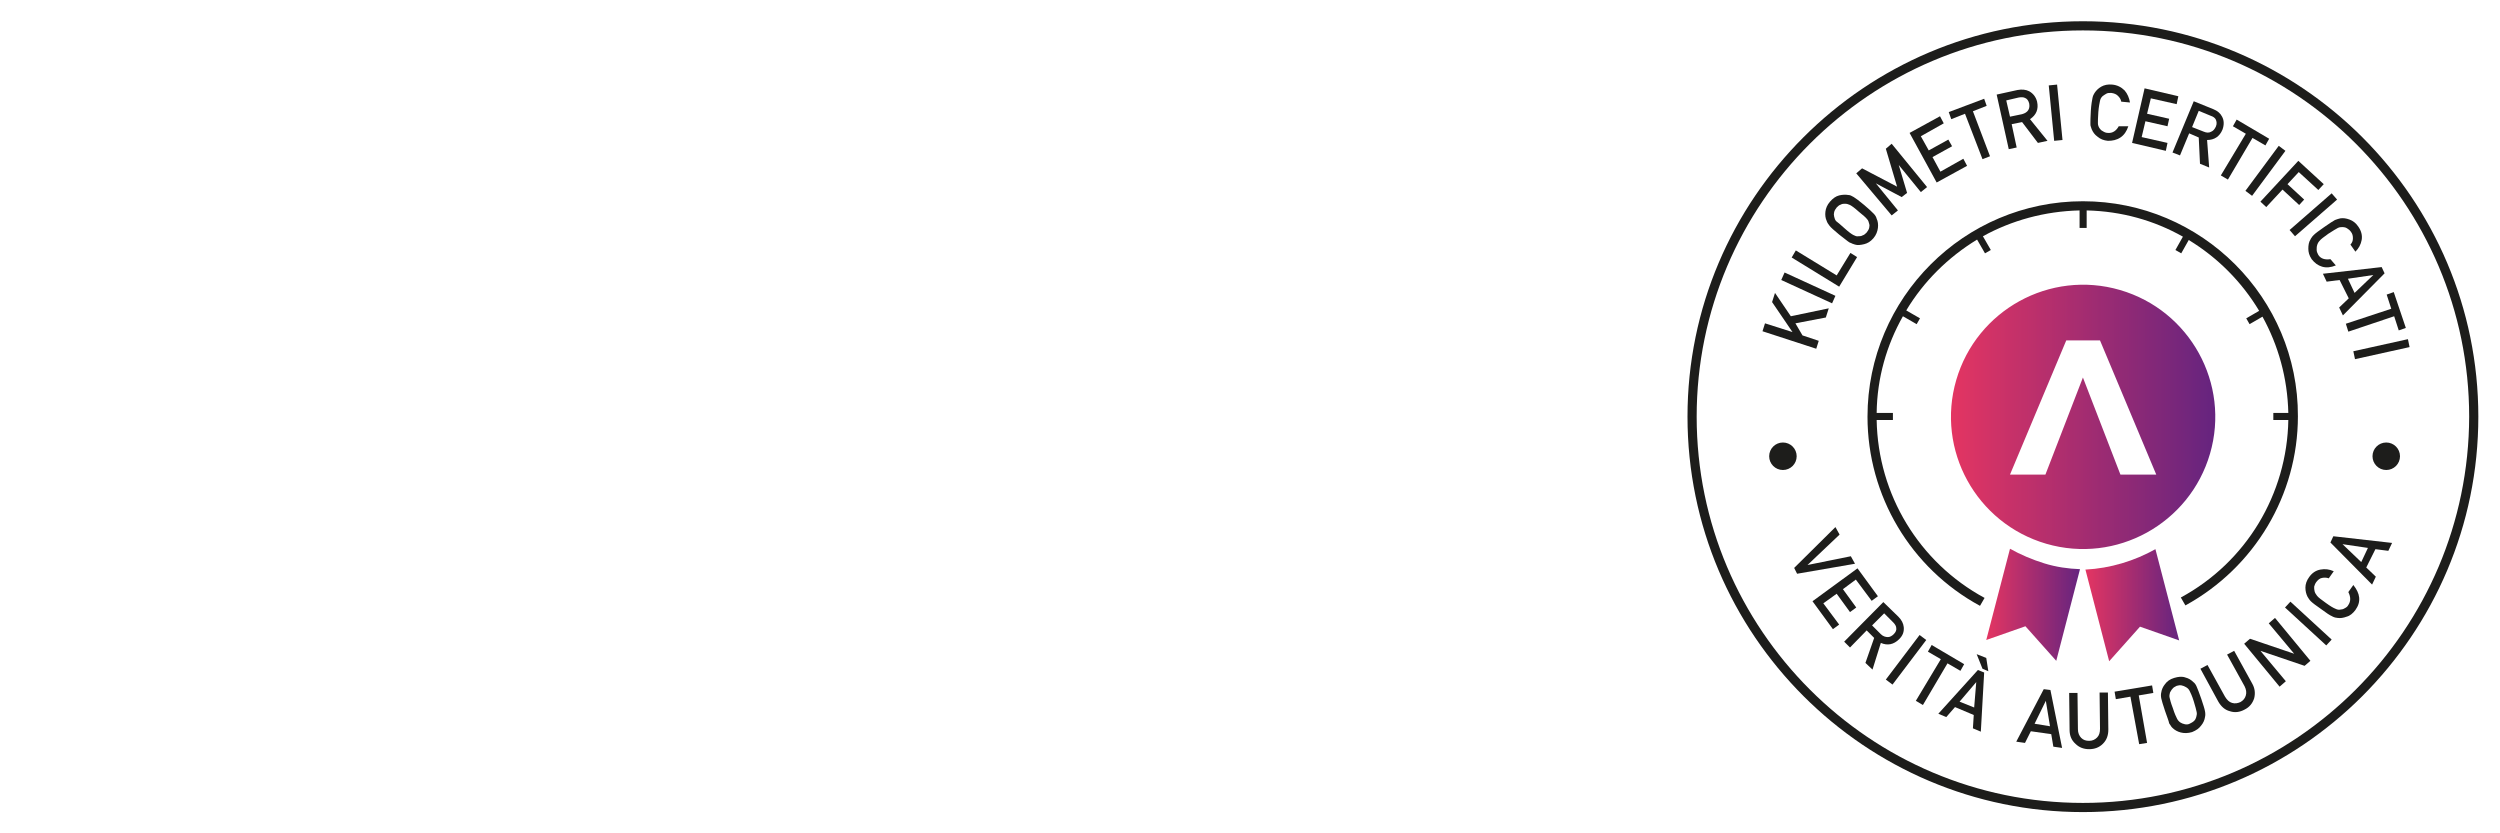 <?xml version="1.0" encoding="utf-8"?>
<!-- Generator: Adobe Illustrator 22.0.1, SVG Export Plug-In . SVG Version: 6.00 Build 0)  -->
<svg version="1.1" id="Livello_1" xmlns="http://www.w3.org/2000/svg" xmlns:xlink="http://www.w3.org/1999/xlink" x="0px" y="0px"
	 width="600px" height="200px" viewBox="0 0 600 200" style="enable-background:new 0 0 600 200;" xml:space="preserve">
<style type="text/css">
	.st0{display:none;}
	.st1{display:inline;}
	.st2{fill:#FFFFFF;stroke:#333333;stroke-width:0.835;stroke-miterlimit:10;}
	.st3{display:inline;fill:#FFFFFF;stroke:#333333;stroke-width:0.835;stroke-miterlimit:10;}
	.st4{display:inline;fill:none;stroke:#333333;stroke-width:0.696;stroke-miterlimit:10;}
	.st5{display:inline;fill:#FFFFFF;stroke:#333333;stroke-width:0.696;stroke-miterlimit:10;}
	.st6{display:inline;fill:#112E50;}
	.st7{display:inline;fill:url(#SVGID_1_);}
	.st8{display:inline;fill:#FFFFFF;}
	.st9{display:inline;fill:#E3E3E3;}
	.st10{fill:#1D1D1B;}
	.st11{fill:url(#SVGID_2_);}
	.st12{fill:url(#SVGID_3_);}
	.st13{fill:url(#SVGID_4_);}
</style>
<g class="st0">
	<g class="st1">
		<path class="st2" d="M85.2,156c0-72-58.3-130.6-130.6-130.6s-130.8,58.3-130.8,130.4L85.2,156z"/>
		<circle class="st2" cx="-157.2" cy="133.8" r="40.8"/>
		<ellipse class="st2" cx="-157.2" cy="133.8" rx="24.5" ry="24.5"/>
		<ellipse class="st2" cx="73.1" cy="133.8" rx="40.8" ry="40.8"/>
		<circle class="st2" cx="73.1" cy="133.8" r="24.5"/>
	</g>
	<path class="st3" d="M-45,77.6l-20.9,54.3h-19.9l31.3-75h19l31.3,75h-19.9L-45,77.6z"/>
	<line class="st4" x1="-123.2" y1="51" x2="-132" y2="40"/>
	<circle class="st5" cx="-131.2" cy="40.8" r="1.5"/>
</g>
<g class="st0">
	<path class="st6" d="M349.6,25.4c-41.2,0-74.6,33.4-74.6,74.6s33.4,74.6,74.6,74.6s74.6-33.4,74.6-74.6S390.7,25.4,349.6,25.4z
		 M349.6,140.2c-22.2,0-40.2-18-40.2-40.2s18-40.2,40.2-40.2s40.2,18,40.2,40.2S371.8,140.2,349.6,140.2z"/>
	
		<linearGradient id="SVGID_1_" gradientUnits="userSpaceOnUse" x1="847.117" y1="-1337.849" x2="897.589" y2="-1337.849" gradientTransform="matrix(0.96 0.28 0.28 -0.96 -113.304 -1428.606)">
		<stop  offset="0" style="stop-color:#E43562"/>
		<stop  offset="1" style="stop-color:#662480"/>
	</linearGradient>
	<circle class="st7" cx="349.6" cy="100" r="25.2"/>
</g>
<g class="st0">
	<path class="st8" d="M275.1,26.2v72.2c0,40.6,64.3,73.5,73.9,73.5c8,0,73.9-32.9,73.9-73.5V26.2H275.1z"/>
	<path class="st9" d="M350.7,70.9l-18.6,48h-17.6l27.8-66.5H359l27.8,66.5h-17.5L350.7,70.9z"/>
</g>
<g>
	<g>
		<path class="st10" d="M423,79.5l0.6-1.9l6.6,2.1l0,0l-4.9-7.2l0.7-2.2l3.8,5.6l9.1-1.9l-0.7,2.2l-7.3,1.4l1.7,2.9l3.9,1.3
			l-0.6,1.9L423,79.5z"/>
		<path class="st10" d="M427.5,67.2l0.8-1.8l12.2,5.6l-0.8,1.8L427.5,67.2z"/>
		<path class="st10" d="M430,61.8l1-1.7l9.8,6l3.3-5.4l1.6,1l-4.3,7.1L430,61.8z"/>
		<path class="st10" d="M441.4,56.3c-1.2-1-2-1.7-2.3-2.1c-0.3-0.4-0.6-0.8-0.7-1.2c-0.3-0.6-0.4-1.4-0.3-2.2
			c0.1-0.8,0.4-1.6,1.1-2.4c0.7-0.8,1.4-1.3,2.2-1.5c0.8-0.2,1.6-0.2,2.2-0.1c0.4,0,0.8,0.2,1.3,0.5c0.5,0.3,1.3,0.9,2.5,1.9
			c1.2,1,1.9,1.7,2.3,2.1c0.4,0.4,0.6,0.8,0.7,1.2c0.3,0.6,0.4,1.4,0.3,2.2c-0.1,0.8-0.4,1.7-1.1,2.5c-0.7,0.8-1.4,1.2-2.2,1.4
			c-0.8,0.2-1.6,0.3-2.2,0.1c-0.2-0.1-0.4-0.1-0.6-0.2c-0.2-0.1-0.4-0.2-0.7-0.3C443.4,57.9,442.6,57.2,441.4,56.3z M442.7,54.8
			c1,0.9,1.7,1.4,2.1,1.6c0.4,0.2,0.8,0.4,1.2,0.3c0.3,0,0.7,0,1-0.2c0.4-0.1,0.7-0.4,1-0.7c0.3-0.4,0.5-0.7,0.6-1.1
			c0.1-0.4,0.1-0.7,0-1c-0.1-0.4-0.2-0.8-0.5-1.1c-0.3-0.4-1-1-2-1.8c-1-0.9-1.7-1.4-2.1-1.6c-0.4-0.2-0.8-0.3-1.2-0.3
			c-0.3,0-0.7,0-1,0.2c-0.4,0.1-0.7,0.4-1,0.7c-0.3,0.4-0.5,0.7-0.6,1.1c-0.1,0.4-0.1,0.7,0,1.1c0.1,0.4,0.2,0.8,0.5,1.1
			C441,53.3,441.7,53.9,442.7,54.8z"/>
		<path class="st10" d="M445.5,41.6l1.4-1.2l8.4,4.4l-2.7-9.1l1.4-1.2l8.5,10.4l-1.5,1.2l-5.3-6.5l0,0l2,6.7l-1.3,1l-6.2-3.3l0,0
			l5.3,6.5l-1.5,1.2L445.5,41.6z"/>
		<path class="st10" d="M458.3,31.9l7.3-4l0.9,1.7l-5.5,3.1l1.9,3.4l4.7-2.6l0.9,1.6l-4.7,2.6l1.9,3.5l5.5-3.1l0.9,1.7l-7.3,4
			L458.3,31.9z"/>
		<path class="st10" d="M471.6,27.3l-3.3,1.3l-0.6-1.7l8.5-3.2l0.6,1.7l-3.3,1.3l4.1,10.8l-1.8,0.7L471.6,27.3z"/>
		<path class="st10" d="M479.2,22.7l5-1.1c1.1-0.2,2-0.1,2.8,0.3c0.9,0.5,1.6,1.3,1.9,2.5c0.4,1.8-0.2,3.2-1.7,4.2l4.2,5.2l-2.3,0.5
			l-3.8-5l-2.5,0.5l1.2,5.6l-1.9,0.4L479.2,22.7z M482.4,28l2.9-0.6c0.7-0.2,1.2-0.5,1.5-1c0.3-0.5,0.3-1,0.2-1.6
			c-0.2-0.7-0.5-1.1-1-1.3c-0.4-0.2-0.9-0.2-1.5-0.1l-3,0.7L482.4,28z"/>
		<path class="st10" d="M491.7,20.5l2-0.2l1.3,13.3l-2,0.2L491.7,20.5z"/>
		<path class="st10" d="M510.8,30.3c-0.4,1.2-1,2.1-1.9,2.7c-0.9,0.6-1.9,0.8-3,0.8c-1-0.1-1.8-0.4-2.5-1c-0.7-0.5-1.1-1.1-1.4-1.8
			c-0.1-0.2-0.1-0.4-0.2-0.6c-0.1-0.2-0.1-0.4-0.1-0.7c0-0.5,0-1.6,0.1-3.1c0.1-1.6,0.3-2.6,0.4-3.1c0.1-0.5,0.3-0.9,0.5-1.2
			c0.4-0.6,0.9-1.1,1.6-1.5c0.7-0.4,1.6-0.6,2.6-0.5c1.2,0.1,2.2,0.6,3,1.4c0.7,0.8,1.1,1.8,1.3,2.9l-2.1-0.2
			c-0.1-0.6-0.4-1-0.8-1.4c-0.4-0.4-0.9-0.6-1.6-0.7c-0.5,0-0.9,0-1.2,0.2c-0.4,0.2-0.6,0.4-0.9,0.6c-0.3,0.3-0.5,0.6-0.6,1.1
			c-0.1,0.5-0.3,1.4-0.4,2.7c-0.1,1.3-0.1,2.2-0.1,2.7c0,0.5,0.2,0.9,0.4,1.2c0.2,0.3,0.4,0.5,0.8,0.7c0.3,0.2,0.7,0.4,1.2,0.4
			c1.1,0.1,2-0.5,2.6-1.6L510.8,30.3z"/>
		<path class="st10" d="M514.7,21.2l8.1,1.9l-0.4,1.9l-6.2-1.4l-0.9,3.7l5.3,1.2l-0.4,1.8l-5.3-1.2l-0.9,3.8l6.2,1.4l-0.4,1.9
			l-8.1-1.9L514.7,21.2z"/>
		<path class="st10" d="M526.5,24.3l4.7,1.9c1,0.4,1.7,1,2.1,1.8c0.5,0.9,0.5,2,0.1,3.1c-0.7,1.7-2,2.5-3.7,2.5l0.5,6.6l-2.2-0.9
			l-0.3-6.3l-2.3-1l-2.2,5.3l-1.8-0.7L526.5,24.3z M526.1,30.5l2.8,1.1c0.7,0.3,1.3,0.3,1.8,0c0.5-0.2,0.8-0.6,1.1-1.2
			c0.3-0.7,0.2-1.2,0-1.7c-0.2-0.4-0.6-0.7-1.2-0.9l-2.9-1.2L526.1,30.5z"/>
		<path class="st10" d="M539,32.1l-3.1-1.8l0.9-1.6l7.8,4.6l-0.9,1.6l-3.1-1.8l-5.9,10l-1.7-1L539,32.1z"/>
		<path class="st10" d="M546.9,35l1.6,1.2l-8,10.8l-1.6-1.2L546.9,35z"/>
		<path class="st10" d="M551.6,38.6l6.1,5.6l-1.3,1.4l-4.7-4.3l-2.7,2.9l4,3.7l-1.2,1.3l-4-3.7l-3.9,4.2l-1.4-1.3L551.6,38.6z"/>
		<path class="st10" d="M559.6,46.4l1.3,1.5l-10.1,8.8l-1.3-1.5L559.6,46.4z"/>
		<path class="st10" d="M560.6,63.7c-1.2,0.5-2.3,0.6-3.3,0.3c-1-0.3-1.8-0.9-2.5-1.8c-0.6-0.9-0.8-1.7-0.8-2.5
			c0-0.8,0.1-1.6,0.5-2.2c0.1-0.2,0.2-0.4,0.3-0.5c0.1-0.2,0.3-0.4,0.5-0.6c0.4-0.4,1.2-1,2.5-1.9c1.3-0.9,2.2-1.5,2.6-1.7
			c0.5-0.2,0.9-0.3,1.3-0.4c0.7-0.1,1.4,0,2.2,0.3c0.8,0.3,1.5,0.8,2.1,1.7c0.7,1,1,2.1,0.8,3.2c-0.2,1.1-0.7,2-1.5,2.8l-1.2-1.7
			c0.4-0.4,0.6-0.9,0.6-1.5c0-0.6-0.1-1.1-0.5-1.6c-0.3-0.4-0.6-0.6-0.9-0.8c-0.3-0.2-0.7-0.3-1-0.3c-0.4,0-0.8,0-1.2,0.2
			c-0.4,0.2-1.2,0.7-2.3,1.4c-1.1,0.8-1.8,1.3-2.1,1.7c-0.3,0.3-0.5,0.7-0.6,1.1c-0.1,0.3-0.1,0.7-0.1,1.1c0,0.4,0.2,0.8,0.4,1.2
			c0.6,0.9,1.6,1.2,2.9,1L560.6,63.7z"/>
		<path class="st10" d="M563.7,71.6l-2.2-4.4l-3.1,0.4l-0.9-1.9l14.1-1.6l0.7,1.5l-10,10.1l-0.9-1.9L563.7,71.6z M565.1,70.3
			l4.5-4.3l0,0l-6.1,0.9L565.1,70.3z"/>
		<path class="st10" d="M573.9,74.1l-1.1-3.4l1.7-0.6l2.9,8.6l-1.7,0.6l-1.1-3.4l-11,3.7l-0.6-1.9L573.9,74.1z"/>
		<path class="st10" d="M577.9,81.4l0.4,1.9l-13.1,2.9l-0.4-1.9L577.9,81.4z"/>
	</g>
	<g>
		<path class="st10" d="M440.5,126.5l1,1.8l-7.7,7.3l0,0l10.4-2.1l1,1.8l-13.9,2.4l-0.7-1.4L440.5,126.5z"/>
		<path class="st10" d="M445.8,136.4l4.9,6.7l-1.5,1.1l-3.8-5.1l-3.1,2.3l3.2,4.4l-1.5,1.1l-3.2-4.4l-3.2,2.3l3.8,5.1l-1.5,1.1
			l-4.9-6.7L445.8,136.4z"/>
		<path class="st10" d="M452,144.5l3.6,3.5c0.8,0.8,1.2,1.6,1.3,2.5c0.1,1.1-0.2,2-1.1,2.9c-1.3,1.3-2.8,1.6-4.4,0.9l-2,6.4
			l-1.7-1.6l2.1-6l-1.8-1.8l-4,4.1l-1.4-1.4L452,144.5z M449.3,150.1l2.1,2.1c0.5,0.5,1.1,0.7,1.7,0.7c0.5,0,1-0.3,1.4-0.7
			c0.5-0.5,0.7-1,0.6-1.5c0-0.4-0.3-0.9-0.7-1.3l-2.2-2.2L449.3,150.1z"/>
		<path class="st10" d="M460.7,152.4l1.6,1.2l-8.1,10.7l-1.6-1.2L460.7,152.4z"/>
		<path class="st10" d="M465.8,158.2l-3.1-1.8l0.9-1.6l7.8,4.6l-0.9,1.6l-3.1-1.8l-5.9,10l-1.7-1L465.8,158.2z"/>
		<path class="st10" d="M473.7,171.6l-4.5-1.9l-2.1,2.4l-1.9-0.8l9.5-10.5l1.5,0.6l-0.8,14.2l-1.9-0.8L473.7,171.6z M473.8,169.8
			l0.5-6.1l0,0l-4,4.7L473.8,169.8z M474.4,157l2.3,0.9l0.5,3.2l-1.4-0.6L474.4,157z"/>
		<path class="st10" d="M492.3,176.2l-4.9-0.7l-1.4,2.8l-2.1-0.3l6.6-12.6l1.6,0.2l2.8,13.9l-2.1-0.3L492.3,176.2z M492,174.3
			l-1-6.1l0,0l-2.7,5.5L492,174.3z"/>
		<path class="st10" d="M496.6,166.3l2,0l0.1,8.7c0,0.9,0.3,1.6,0.8,2.1c0.5,0.5,1.1,0.7,1.9,0.7c0.8,0,1.4-0.3,1.9-0.8
			c0.5-0.5,0.7-1.2,0.7-2.1l-0.1-8.7l2,0l0.1,8.9c0,1.4-0.4,2.5-1.3,3.4c-0.9,0.9-2,1.3-3.3,1.3c-1.3,0-2.4-0.4-3.3-1.3
			c-0.9-0.8-1.4-1.9-1.4-3.3L496.6,166.3z"/>
		<path class="st10" d="M511.3,167.2l-3.5,0.6l-0.3-1.8l9-1.5l0.3,1.8l-3.5,0.6l2,11.4l-1.9,0.3L511.3,167.2z"/>
		<path class="st10" d="M519.6,170.6c-0.5-1.5-0.8-2.5-0.9-3c-0.1-0.5-0.1-1,0-1.4c0.1-0.7,0.4-1.4,0.9-2c0.5-0.7,1.2-1.2,2.2-1.5
			c1-0.3,1.9-0.4,2.7-0.1c0.8,0.2,1.4,0.6,1.9,1.1c0.3,0.2,0.6,0.6,0.8,1.1c0.2,0.5,0.6,1.4,1.1,2.9c0.5,1.5,0.8,2.4,0.9,3
			c0.1,0.5,0.1,1,0,1.4c-0.1,0.7-0.4,1.4-0.9,2c-0.5,0.7-1.2,1.2-2.2,1.6c-1,0.3-1.9,0.3-2.7,0.1c-0.8-0.2-1.5-0.6-2-1.1
			c-0.2-0.2-0.3-0.3-0.4-0.5c-0.1-0.2-0.3-0.4-0.4-0.6C520.5,173,520.1,172.1,519.6,170.6z M521.5,170c0.4,1.3,0.8,2.1,1,2.5
			c0.2,0.4,0.5,0.7,0.8,0.9c0.3,0.2,0.6,0.3,1,0.4c0.4,0.1,0.8,0.1,1.2-0.1c0.4-0.2,0.8-0.4,1.1-0.7c0.3-0.3,0.4-0.6,0.5-0.9
			c0.1-0.4,0.2-0.8,0.1-1.2c-0.1-0.5-0.3-1.3-0.7-2.6c-0.4-1.3-0.8-2.1-1-2.5c-0.2-0.4-0.5-0.7-0.9-0.9c-0.3-0.2-0.6-0.3-1-0.4
			c-0.4-0.1-0.8,0-1.2,0.1c-0.4,0.2-0.8,0.4-1,0.7c-0.3,0.3-0.4,0.6-0.6,0.9c-0.1,0.4-0.2,0.8-0.1,1.2
			C520.8,167.9,521,168.7,521.5,170z"/>
		<path class="st10" d="M528.1,160.5l1.7-0.9l4.2,7.6c0.5,0.8,1,1.3,1.7,1.5c0.7,0.2,1.3,0.1,2-0.2c0.7-0.4,1.1-0.9,1.3-1.6
			c0.2-0.7,0.1-1.4-0.3-2.2l-4.2-7.6l1.7-0.9l4.3,7.8c0.7,1.2,0.8,2.4,0.5,3.6c-0.4,1.2-1.1,2.1-2.3,2.7c-1.1,0.6-2.3,0.8-3.5,0.4
			c-1.2-0.3-2.1-1.1-2.8-2.3L528.1,160.5z"/>
		<path class="st10" d="M538.6,154.5l1.4-1.2l10.6,3.6l0,0l-6.1-7.3l1.5-1.3l8.5,10.3l-1.4,1.2l-10.6-3.6l0,0l6.1,7.3l-1.5,1.3
			L538.6,154.5z"/>
		<path class="st10" d="M548.4,145.8l1.3-1.4l9.9,9.1l-1.3,1.4L548.4,145.8z"/>
		<path class="st10" d="M564.8,140.4c0.8,1,1.3,2,1.4,3c0.1,1.1-0.2,2-0.9,3c-0.6,0.8-1.3,1.4-2.1,1.6c-0.8,0.3-1.5,0.4-2.2,0.3
			c-0.2,0-0.4-0.1-0.6-0.1c-0.2-0.1-0.4-0.1-0.7-0.3c-0.5-0.2-1.4-0.8-2.6-1.7c-1.3-0.9-2.1-1.5-2.5-1.9c-0.4-0.4-0.6-0.8-0.8-1.1
			c-0.3-0.6-0.5-1.3-0.5-2.2c0-0.8,0.3-1.7,0.9-2.5c0.7-1,1.6-1.6,2.7-1.8c1.1-0.2,2.1-0.1,3.2,0.4l-1.2,1.7
			c-0.5-0.2-1.1-0.2-1.6-0.1c-0.6,0.1-1,0.5-1.4,1c-0.3,0.4-0.4,0.8-0.5,1.1c0,0.4,0,0.7,0.1,1.1c0.1,0.4,0.3,0.7,0.6,1.1
			c0.3,0.4,1,0.9,2.1,1.7c1.1,0.8,1.8,1.2,2.3,1.4c0.4,0.2,0.8,0.3,1.2,0.2c0.3,0,0.7-0.1,1-0.3c0.4-0.2,0.7-0.4,0.9-0.8
			c0.6-0.9,0.6-1.9,0-3.1L564.8,140.4z"/>
		<path class="st10" d="M570.1,131.8l-2.2,4.4l2.3,2.2l-0.9,1.9l-10-10.1l0.7-1.5l14.1,1.6l-0.9,1.9L570.1,131.8z M568.3,131.5
			l-6.1-0.9l0,0l4.5,4.3L568.3,131.5z"/>
	</g>
	<circle class="st10" cx="427.9" cy="109.5" r="3.3"/>
	<circle class="st10" cx="572.7" cy="109.5" r="3.3"/>
	<linearGradient id="SVGID_2_" gradientUnits="userSpaceOnUse" x1="468.153" y1="100" x2="531.604" y2="100">
		<stop  offset="0" style="stop-color:#E43562"/>
		<stop  offset="1" style="stop-color:#65247F"/>
	</linearGradient>
	<path class="st11" d="M508.8,69.6c-16.8-4.9-34.4,4.8-39.3,21.6s4.8,34.4,21.6,39.3c16.8,4.9,34.4-4.8,39.3-21.6
		S525.6,74.5,508.8,69.6z M508.9,113.9l-9-23.3l-9,23.3h-8.5l13.5-32.2h8.1l13.5,32.2H508.9z"/>
	<g>
		<path class="st10" d="M499.9,48.3c-28.5,0-51.7,23.2-51.7,51.7c0,19,10.4,36.4,27,45.4l1.1-1.9c-15.7-8.5-25.6-24.8-25.9-42.7h3.9
			v-1.7h-3.9c0.1-8.4,2.4-16.3,6.3-23.2l3.3,1.9l0.8-1.4l-3.3-1.9c4.2-7,10.1-12.8,17-17l1.9,3.3l1.4-0.8l-1.9-3.3
			c6.9-3.8,14.8-6,23.2-6.2v4.2h1.7v-4.2c8.4,0.2,16.2,2.4,23.1,6.3l-1.8,3.2l1.4,0.8l1.8-3.2c6.9,4.2,12.7,10,16.9,17l-3.1,1.8
			l0.8,1.4l3.1-1.8c3.8,6.9,6,14.7,6.2,23.1h-3.6v1.7h3.6c-0.3,17.8-10.1,34.1-25.8,42.6l1.1,1.9c16.6-9.1,27-26.5,27-45.4
			C551.6,71.5,528.4,48.3,499.9,48.3z"/>
		<path class="st10" d="M499.9,5.1C447.6,5.1,405,47.7,405,100c0,52.3,42.6,94.9,94.9,94.9s94.9-42.6,94.9-94.9
			C594.8,47.7,552.2,5.1,499.9,5.1z M499.9,192.7c-51.1,0-92.7-41.6-92.7-92.7c0-51.1,41.6-92.7,92.7-92.7s92.7,41.6,92.7,92.7
			C592.5,151.1,551,192.7,499.9,192.7z"/>
	</g>
	<linearGradient id="SVGID_3_" gradientUnits="userSpaceOnUse" x1="476.707" y1="145.164" x2="499.217" y2="145.164">
		<stop  offset="0" style="stop-color:#E43562"/>
		<stop  offset="1" style="stop-color:#65247F"/>
	</linearGradient>
	<path class="st12" d="M490.6,135.2c-2.9-0.9-5.7-2.1-8.2-3.5l-5.7,21.9l9.4-3.3l7.4,8.3l5.7-22
		C496.4,136.5,493.5,136.1,490.6,135.2z"/>
	<linearGradient id="SVGID_4_" gradientUnits="userSpaceOnUse" x1="500.524" y1="145.164" x2="523.033" y2="145.164">
		<stop  offset="0" style="stop-color:#E43562"/>
		<stop  offset="1" style="stop-color:#65247F"/>
	</linearGradient>
	<path class="st13" d="M500.5,136.7l5.7,22l7.4-8.3l9.4,3.3l-5.7-21.9C512.3,134.6,506.5,136.4,500.5,136.7z"/>
</g>
</svg>
